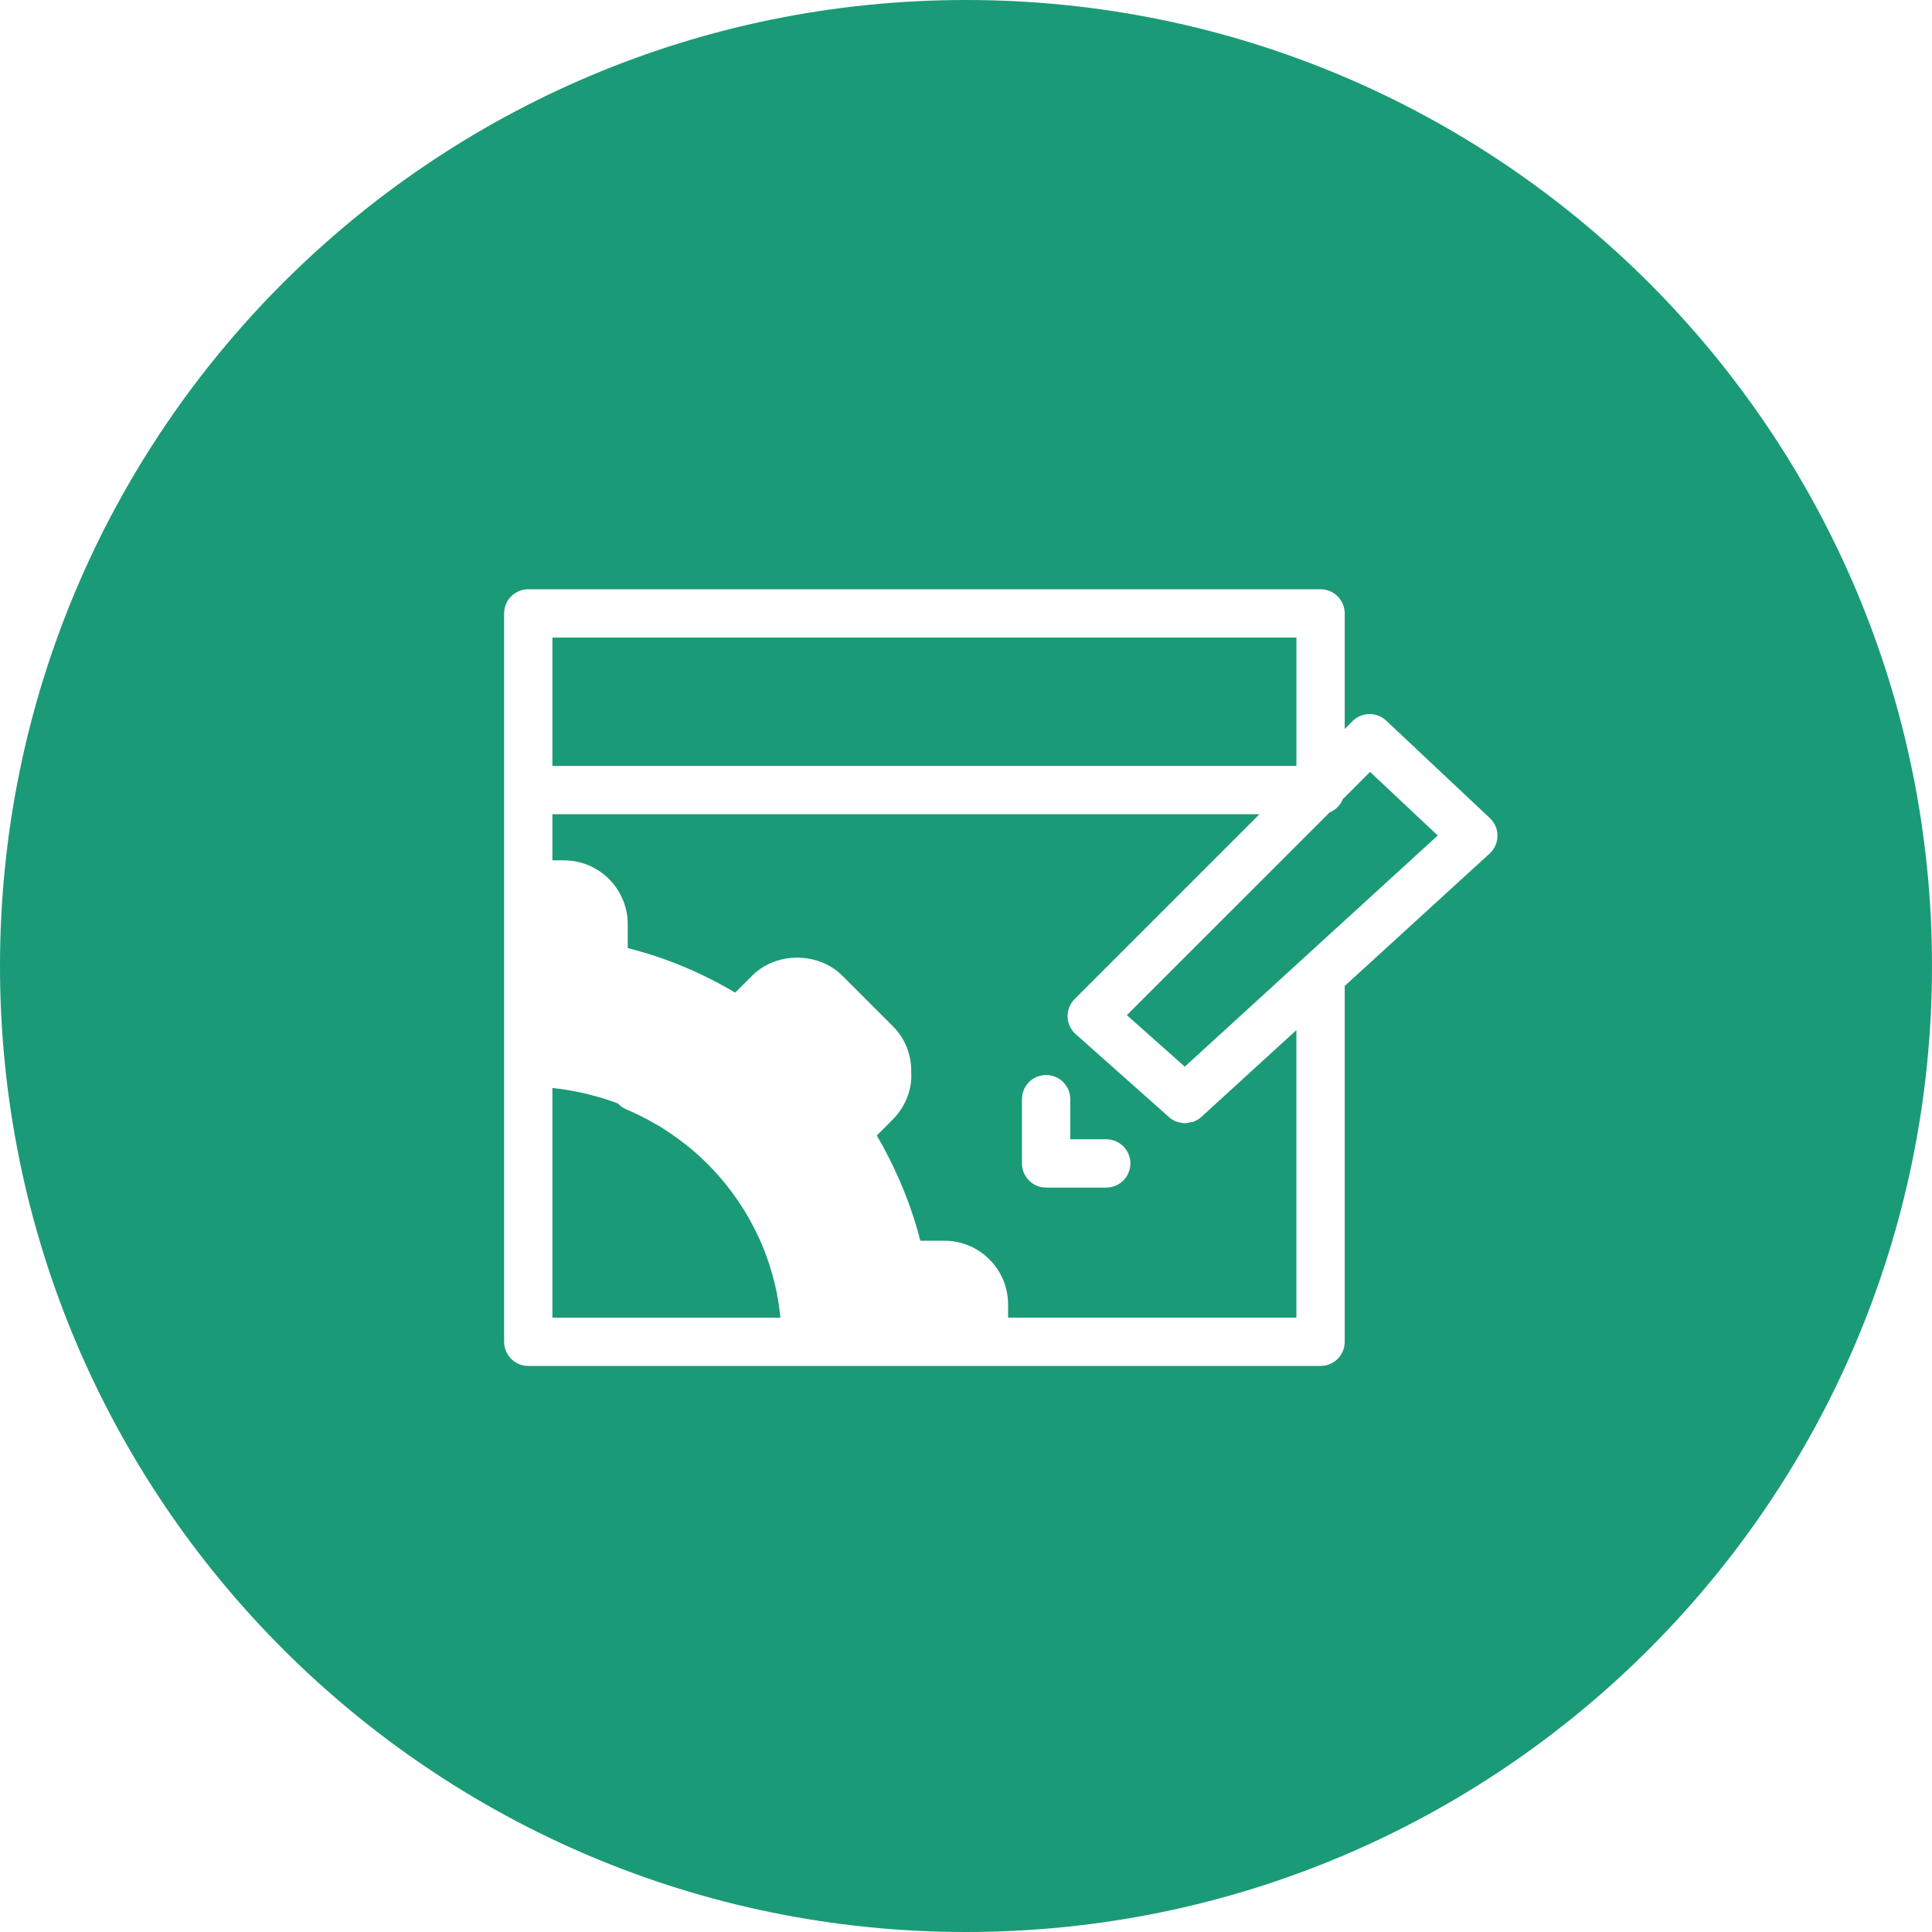 <?xml version="1.0"?>
<svg xmlns="http://www.w3.org/2000/svg" xmlns:xlink="http://www.w3.org/1999/xlink" version="1.1" id="Capa_1" x="0px" y="0px" width="512px" height="512px" viewBox="0 0 80 80" style="enable-background:new 0 0 80 80;" xml:space="preserve" class=""><g><g>
	<g>
		<path d="M32.091,53.193c-0.009-0.038-0.021-0.074-0.03-0.112c-0.104-0.418-0.231-0.829-0.384-1.228    c-0.005-0.016-0.01-0.03-0.016-0.045c-0.155-0.399-0.34-0.787-0.542-1.162c-0.024-0.045-0.045-0.09-0.069-0.133    c-0.199-0.357-0.422-0.701-0.662-1.033c-0.038-0.054-0.075-0.106-0.114-0.158c-0.242-0.322-0.502-0.631-0.78-0.924    c-0.047-0.049-0.095-0.099-0.143-0.146c-0.285-0.289-0.585-0.562-0.904-0.818c-0.049-0.039-0.099-0.076-0.148-0.113    c-0.332-0.256-0.677-0.496-1.041-0.715c-0.037-0.021-0.076-0.041-0.114-0.062c-0.386-0.225-0.787-0.43-1.206-0.605    c-0.137-0.058-0.256-0.144-0.353-0.248c-0.395-0.151-0.795-0.27-1.198-0.371c-0.103-0.025-0.205-0.049-0.308-0.072    c-0.372-0.082-0.746-0.148-1.123-0.188c-0.027-0.004-0.055-0.01-0.082-0.013v9.517h9.442c-0.004-0.039-0.009-0.076-0.013-0.114    C32.256,54.021,32.188,53.604,32.091,53.193z" data-original="#000000" class="active-path" data-old_color="#000000" fill="#1B9A78"/>
		<rect x="22.874" y="26.4" width="30.808" height="5.316" data-original="#000000" class="active-path" data-old_color="#000000" fill="#1B9A78"/>
		<path d="M55.605,33.089c-0.101,0.252-0.299,0.451-0.551,0.553l-8.394,8.393l2.399,2.133l10.475-9.572l-2.803-2.634L55.605,33.089z    " data-original="#000000" class="active-path" data-old_color="#000000" fill="#1B9A78"/>
		<path d="M49.428,46.445c-0.051,0.021-0.105,0.02-0.158,0.031c-0.065,0.013-0.129,0.034-0.195,0.034    c-0.001,0-0.002,0.001-0.004,0.001c-0.102,0-0.202-0.022-0.301-0.054c-0.015-0.005-0.031-0.003-0.047-0.009    c-0.113-0.042-0.221-0.105-0.316-0.19l-3.865-3.436c-0.206-0.183-0.327-0.442-0.335-0.718s0.099-0.543,0.292-0.736l7.652-7.653    H22.874v1.91h0.476c1.457,0,2.643,1.186,2.643,2.643v0.99c1.563,0.394,3.053,1.013,4.448,1.845l0.704-0.701    c0.994-0.996,2.737-0.997,3.735,0l2.088,2.088c0.511,0.511,0.783,1.195,0.764,1.926c0.043,0.673-0.235,1.411-0.763,1.939    l-0.661,0.662c0.171,0.297,0.344,0.616,0.521,0.965c0.557,1.105,0.986,2.244,1.281,3.394h0.989c0.708,0,1.372,0.274,1.871,0.774    c0.5,0.5,0.774,1.164,0.773,1.871v0.539h11.938V42.654l-3.938,3.597C49.648,46.338,49.541,46.402,49.428,46.445z M45.807,49.175    h-2.49c-0.553,0-1-0.446-1-1v-2.661c0-0.554,0.447-1,1-1c0.552,0,1,0.446,1,1v1.661h1.49c0.551,0,1,0.447,1,1    C46.807,48.729,46.357,49.175,45.807,49.175z" data-original="#000000" class="active-path" data-old_color="#000000" fill="#1B9A78"/>
		<path d="M40,0C17.909,0,0,17.909,0,40c0,22.092,17.909,40,40,40s40-17.908,40-40C80,17.909,62.091,0,40,0z M61.682,35.344    l-6,5.482v14.734c0,0.553-0.449,1-1,1H40.743h-7.366H21.874c-0.552,0-1-0.447-1-1V43.992v-7.365V25.4c0-0.553,0.448-1,1-1h32.808    c0.551,0,1,0.447,1,1v4.785l0.323-0.324c0.384-0.383,0.999-0.393,1.394-0.021l4.293,4.037c0.203,0.19,0.318,0.457,0.315,0.735    C62.005,34.89,61.887,35.156,61.682,35.344z" data-original="#000000" class="active-path" data-old_color="#000000" fill="#1B9A78"/>
	</g>
</g></g> </svg>
